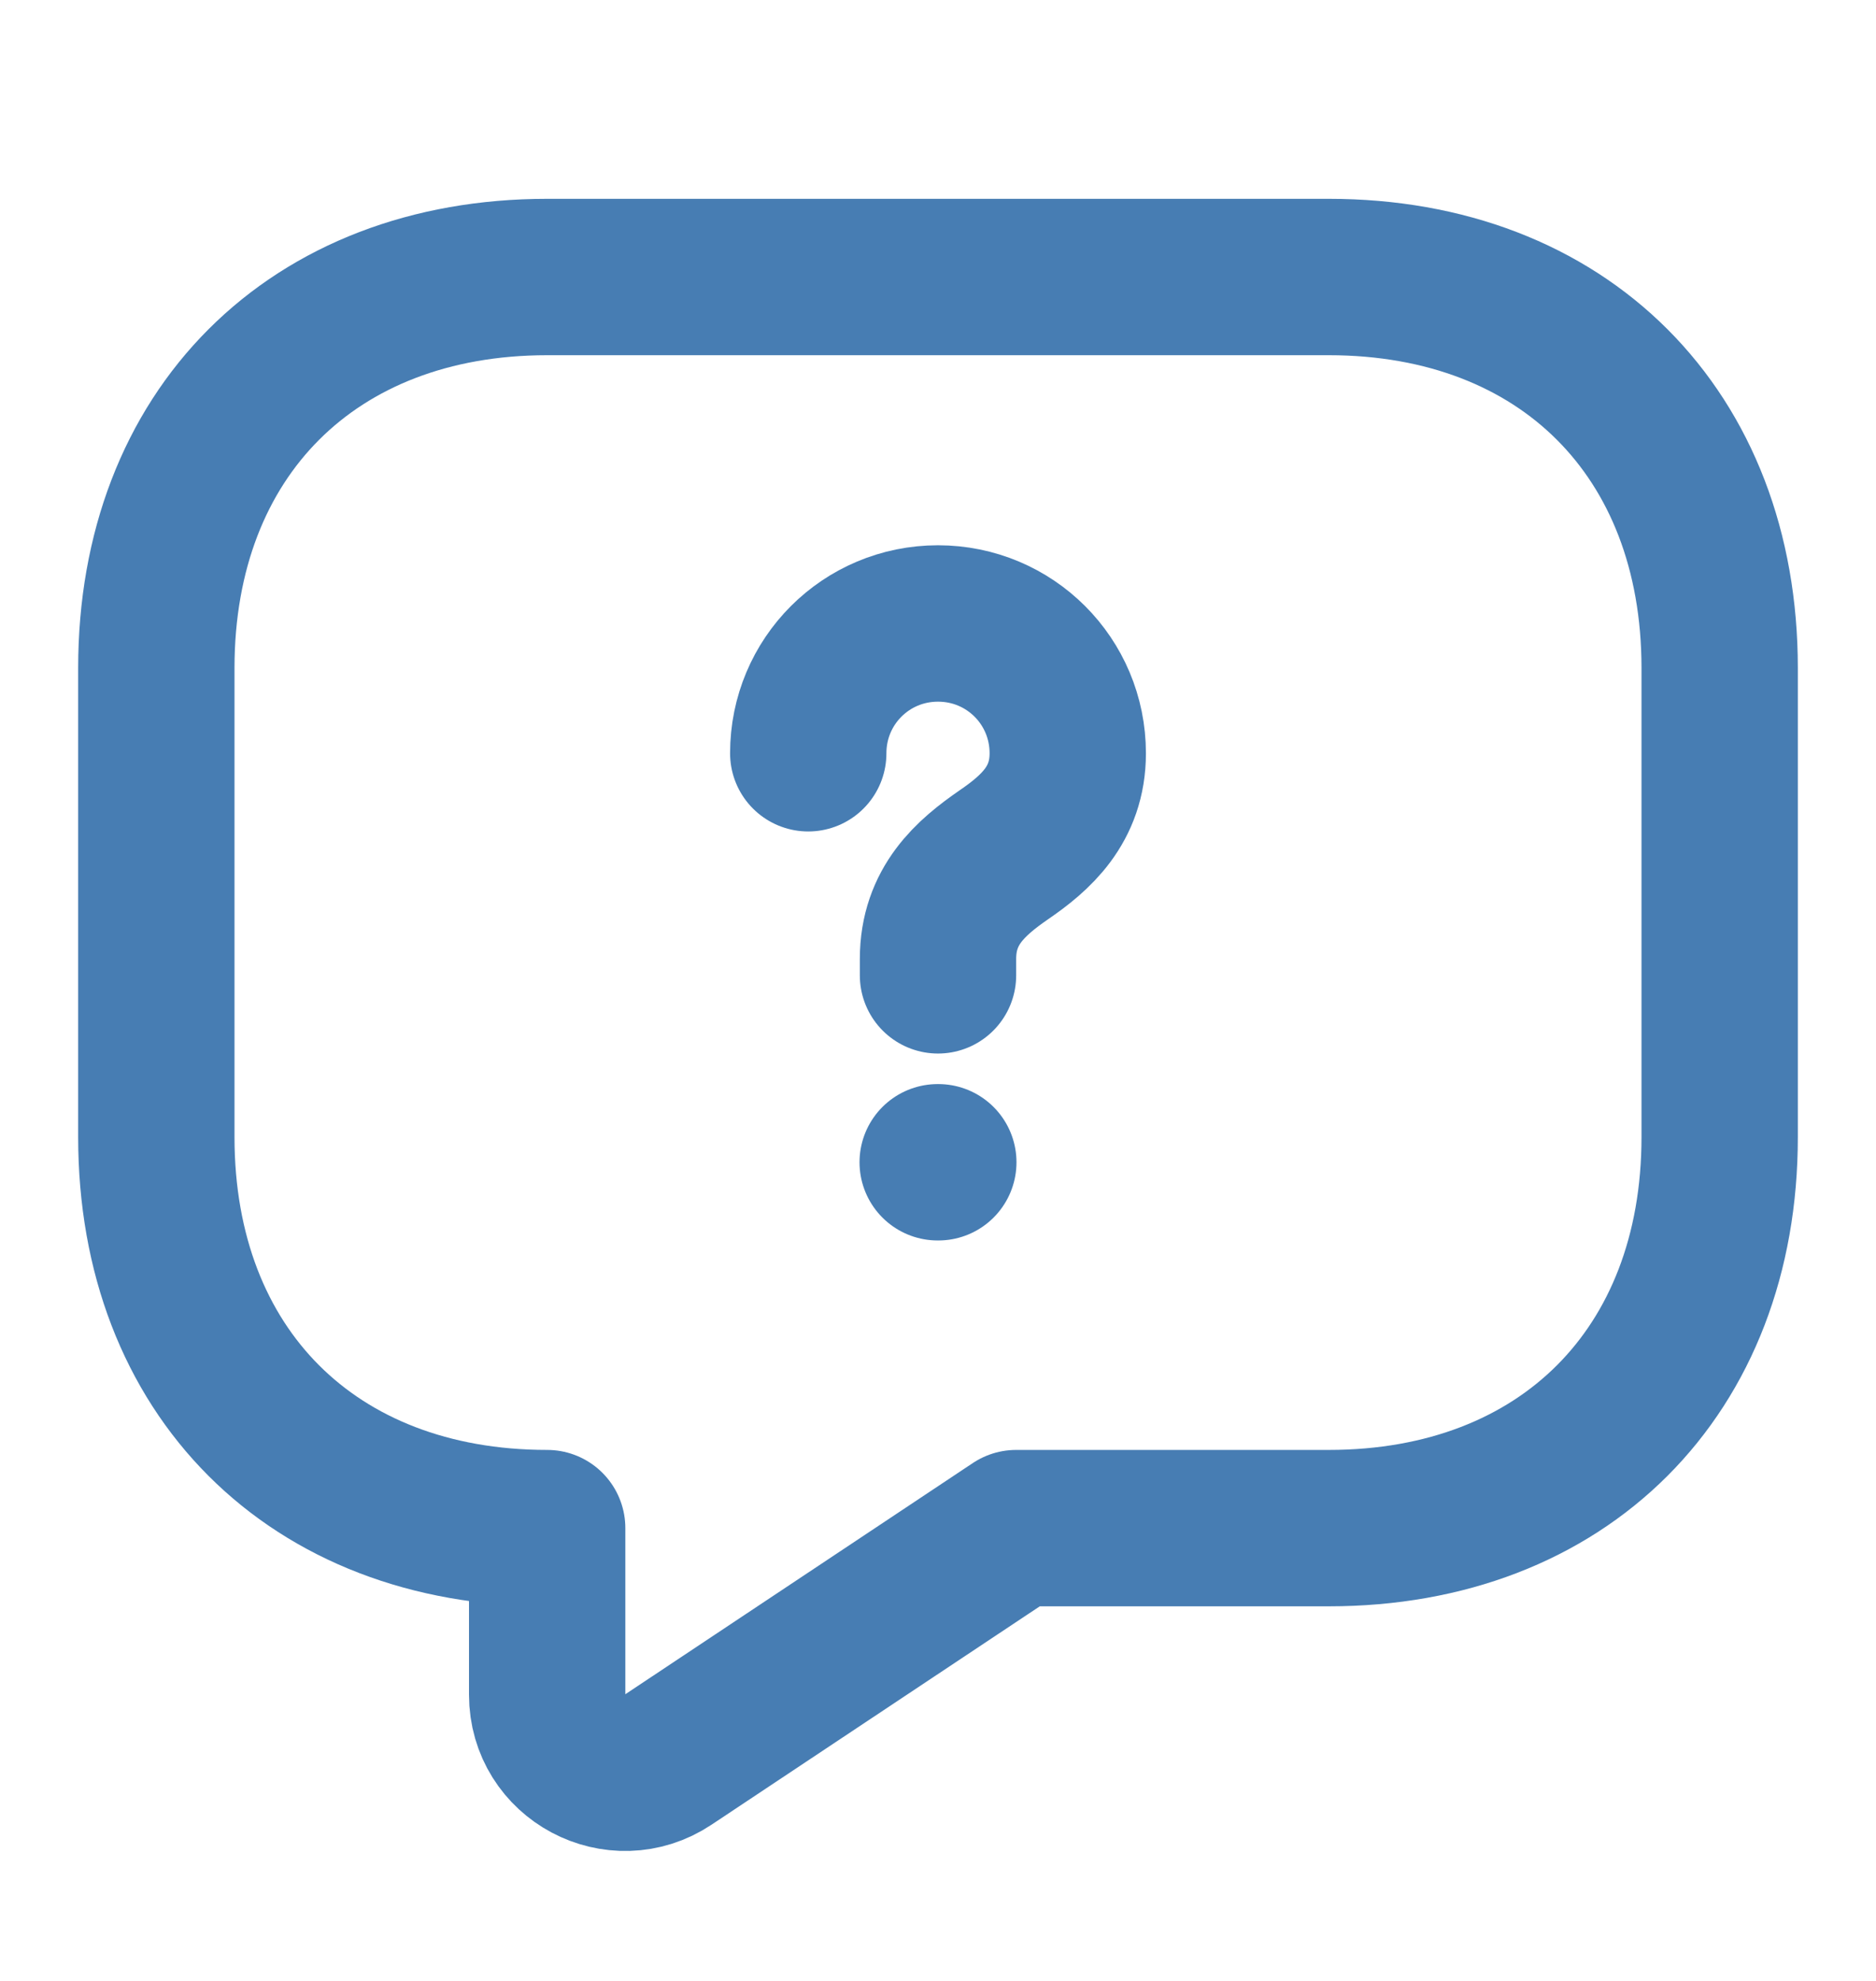 <svg width="18" height="19" viewBox="0 0 18 19" fill="none" xmlns="http://www.w3.org/2000/svg">
<path d="M12.75 14.657H9.75L6.412 16.877C5.917 17.207 5.25 16.855 5.25 16.255V14.657C3 14.657 1.5 13.157 1.5 10.907V6.407C1.5 4.157 3 2.657 5.25 2.657H12.75C15 2.657 16.5 4.157 16.5 6.407V10.907C16.5 13.157 15 14.657 12.75 14.657Z" stroke="#477DB3" stroke-width="1.5" stroke-miterlimit="10" stroke-linecap="round" stroke-linejoin="round"/>
<path d="M9 9.355V9.198C9 8.688 9.315 8.418 9.63 8.2C9.937 7.99 10.245 7.72 10.245 7.225C10.245 6.535 9.69 5.98 9 5.98C8.31 5.98 7.755 6.535 7.755 7.225" stroke="#477DB3" stroke-width="1.5" stroke-linecap="round" stroke-linejoin="round"/>
<path d="M8.997 11.148H9.003" stroke="#477DB3" stroke-width="1.5" stroke-linecap="round" stroke-linejoin="round"/>
</svg>
